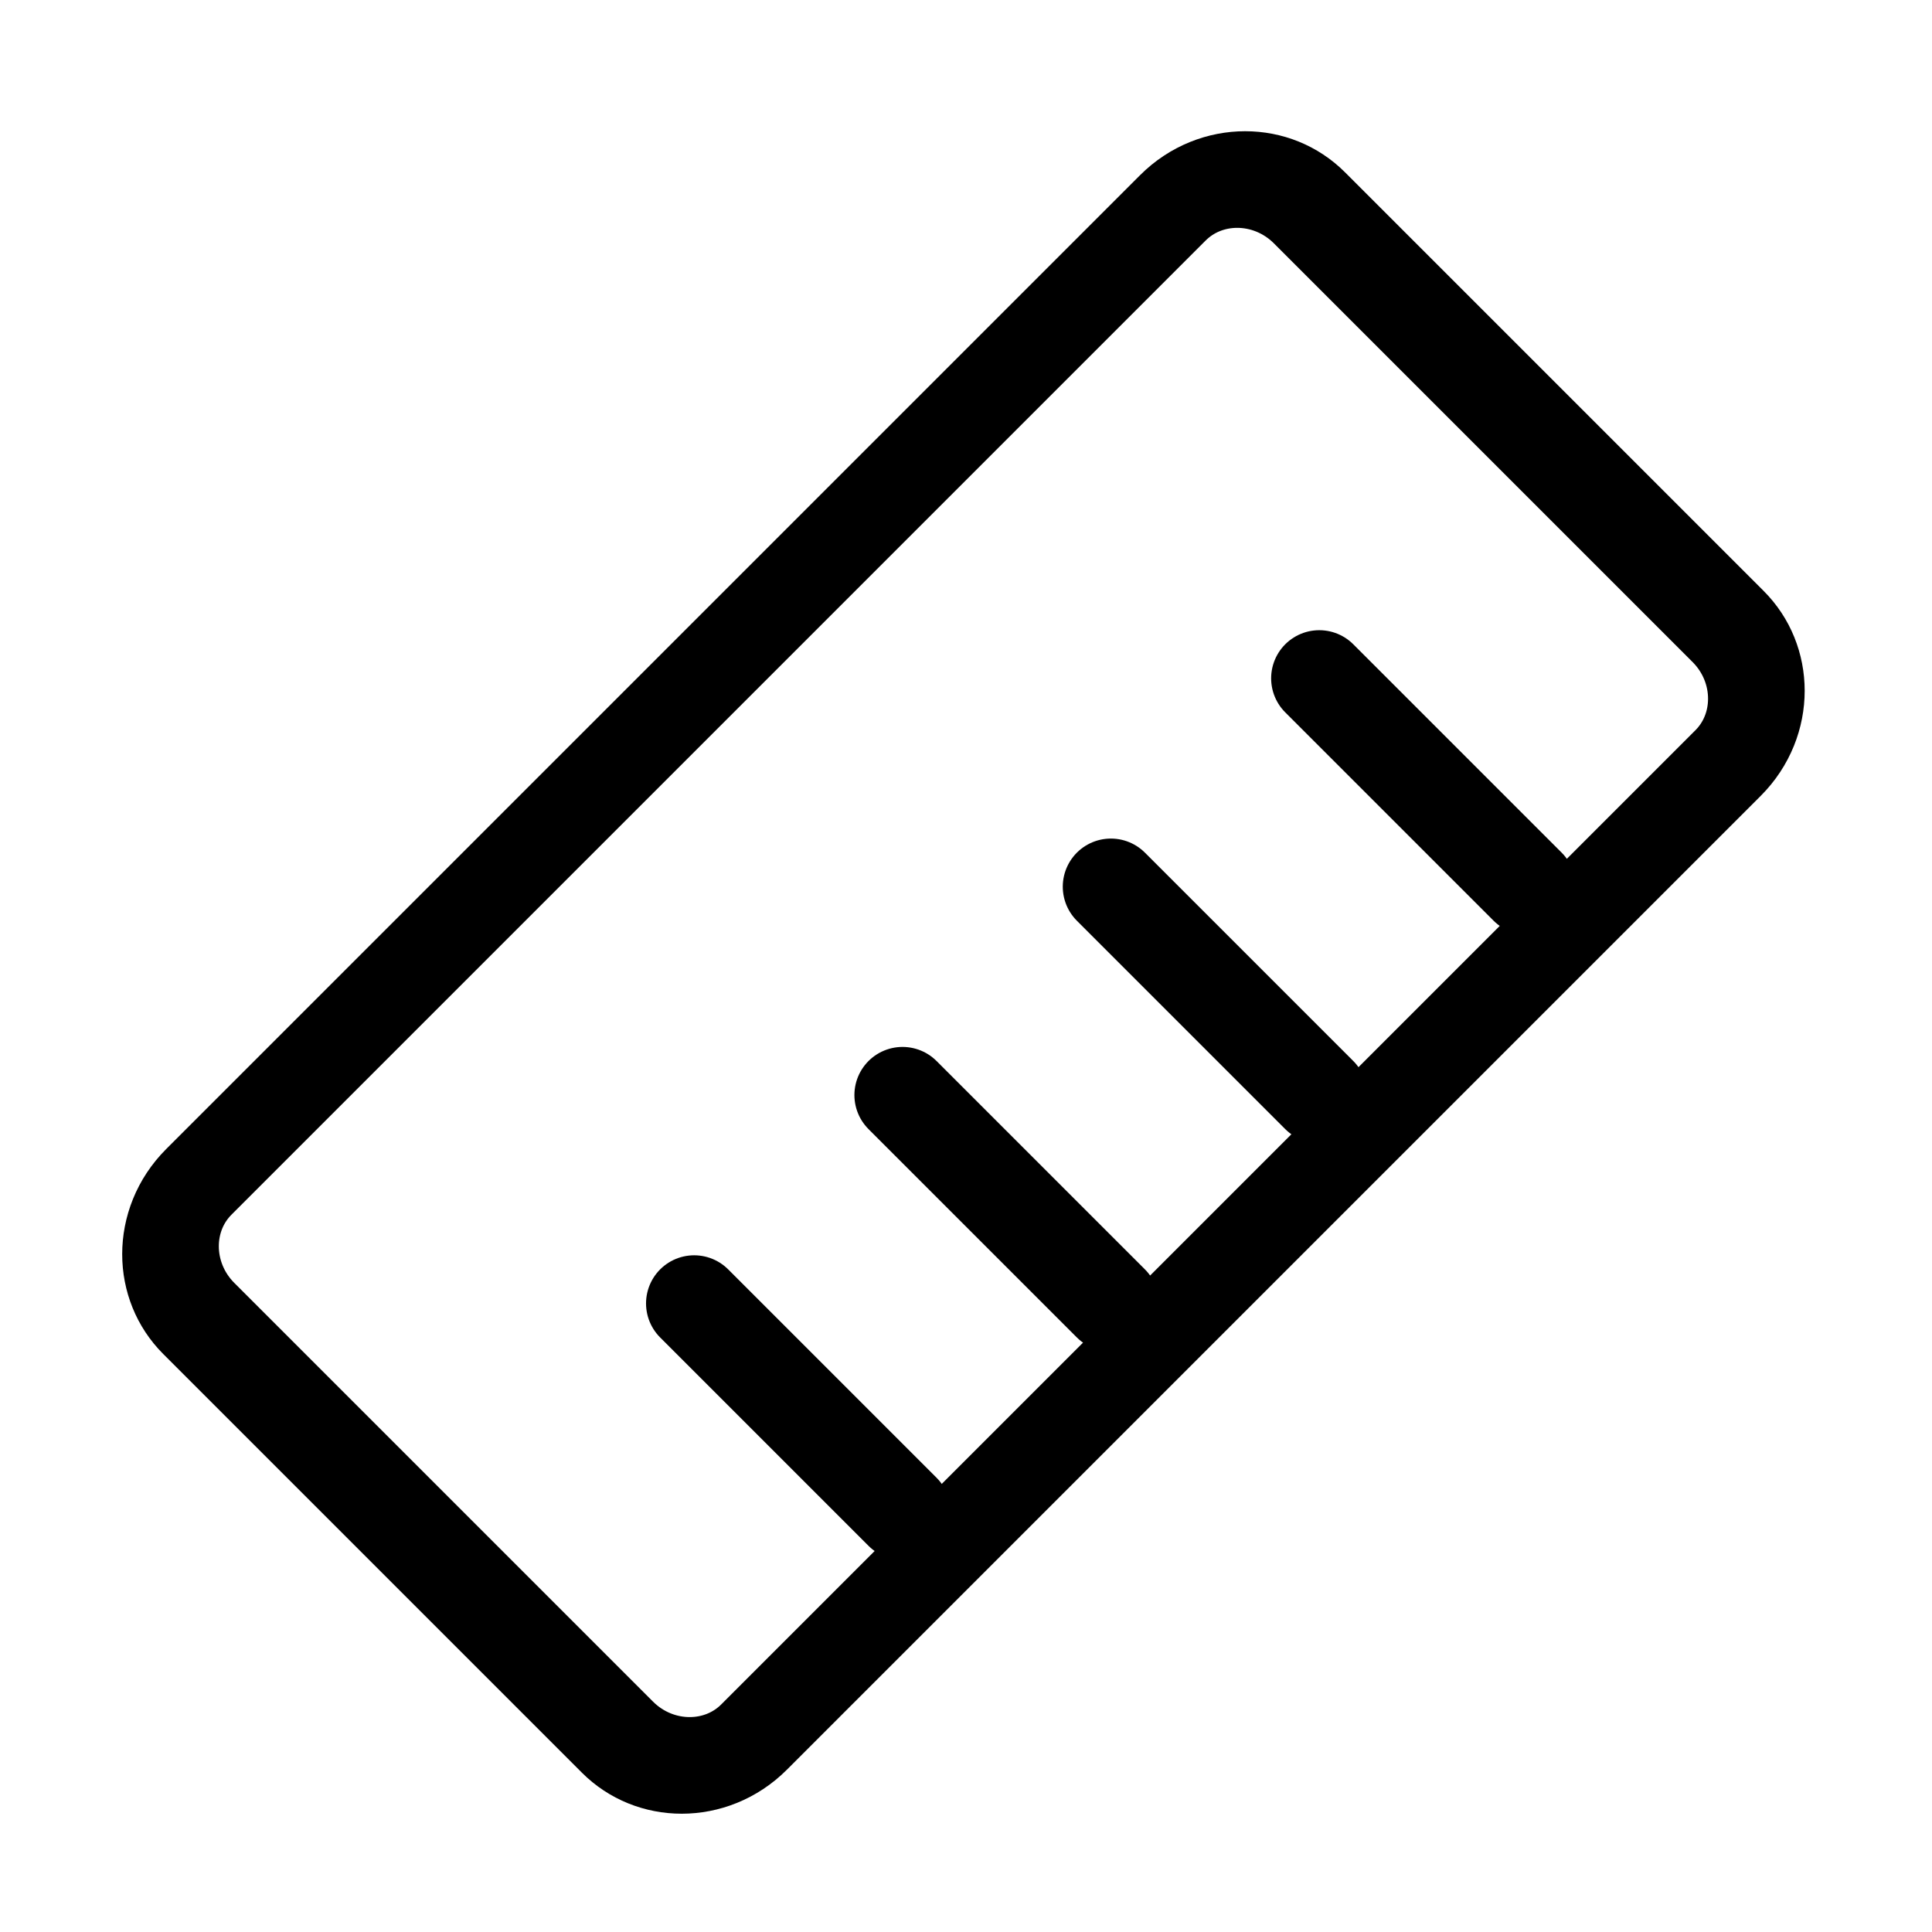 <?xml version="1.0" encoding="UTF-8" standalone="no"?>
<!DOCTYPE svg PUBLIC "-//W3C//DTD SVG 1.1//EN" "http://www.w3.org/Graphics/SVG/1.1/DTD/svg11.dtd">
<svg width="20px" height="20px" version="1.1" xmlns="http://www.w3.org/2000/svg" xmlns:xlink="http://www.w3.org/1999/xlink" xml:space="preserve" xmlns:serif="http://www.serif.com/" style="fill-rule:evenodd;clip-rule:evenodd;stroke-linecap:round;stroke-linejoin:round;">
    <rect x="0" y="0" width="20" height="20" style="fill-opacity:0;"/>
    <g transform="matrix(-0.605,-0.605,0.657,-0.657,-157.412,273.345)">
        <path d="M84,320.076C84,319.482 83.477,319 82.832,319L75.668,319C75.023,319 74.5,319.482 74.5,320.076L74.5,335.424C74.5,336.018 75.023,336.5 75.668,336.5L82.832,336.5C83.477,336.5 84,336.018 84,335.424L84,320.076Z" style="fill:none;stroke:black;stroke-width:1.12px;"/>
    </g>
    <g transform="matrix(-0.719,-0.719,0.719,-0.719,-168.969,302.531)">
        <path d="M78.5,323.5L75.5,323.5" style="fill:none;stroke:black;stroke-width:0.98px;"/>
    </g>
    <g transform="matrix(-0.719,-0.719,0.719,-0.719,-168.969,302.531)">
        <path d="M78.5,326.5L75.5,326.5" style="fill:none;stroke:black;stroke-width:0.98px;"/>
    </g>
    <g transform="matrix(-0.719,-0.719,0.719,-0.719,-168.969,302.531)">
        <path d="M78.5,329.5L75.5,329.5" style="fill:none;stroke:black;stroke-width:0.98px;"/>
    </g>
    <g transform="matrix(-0.719,-0.719,0.719,-0.719,-168.969,302.531)">
        <path d="M78.5,332.5L75.5,332.5" style="fill:none;stroke:black;stroke-width:0.98px;"/>
    </g>
</svg>
